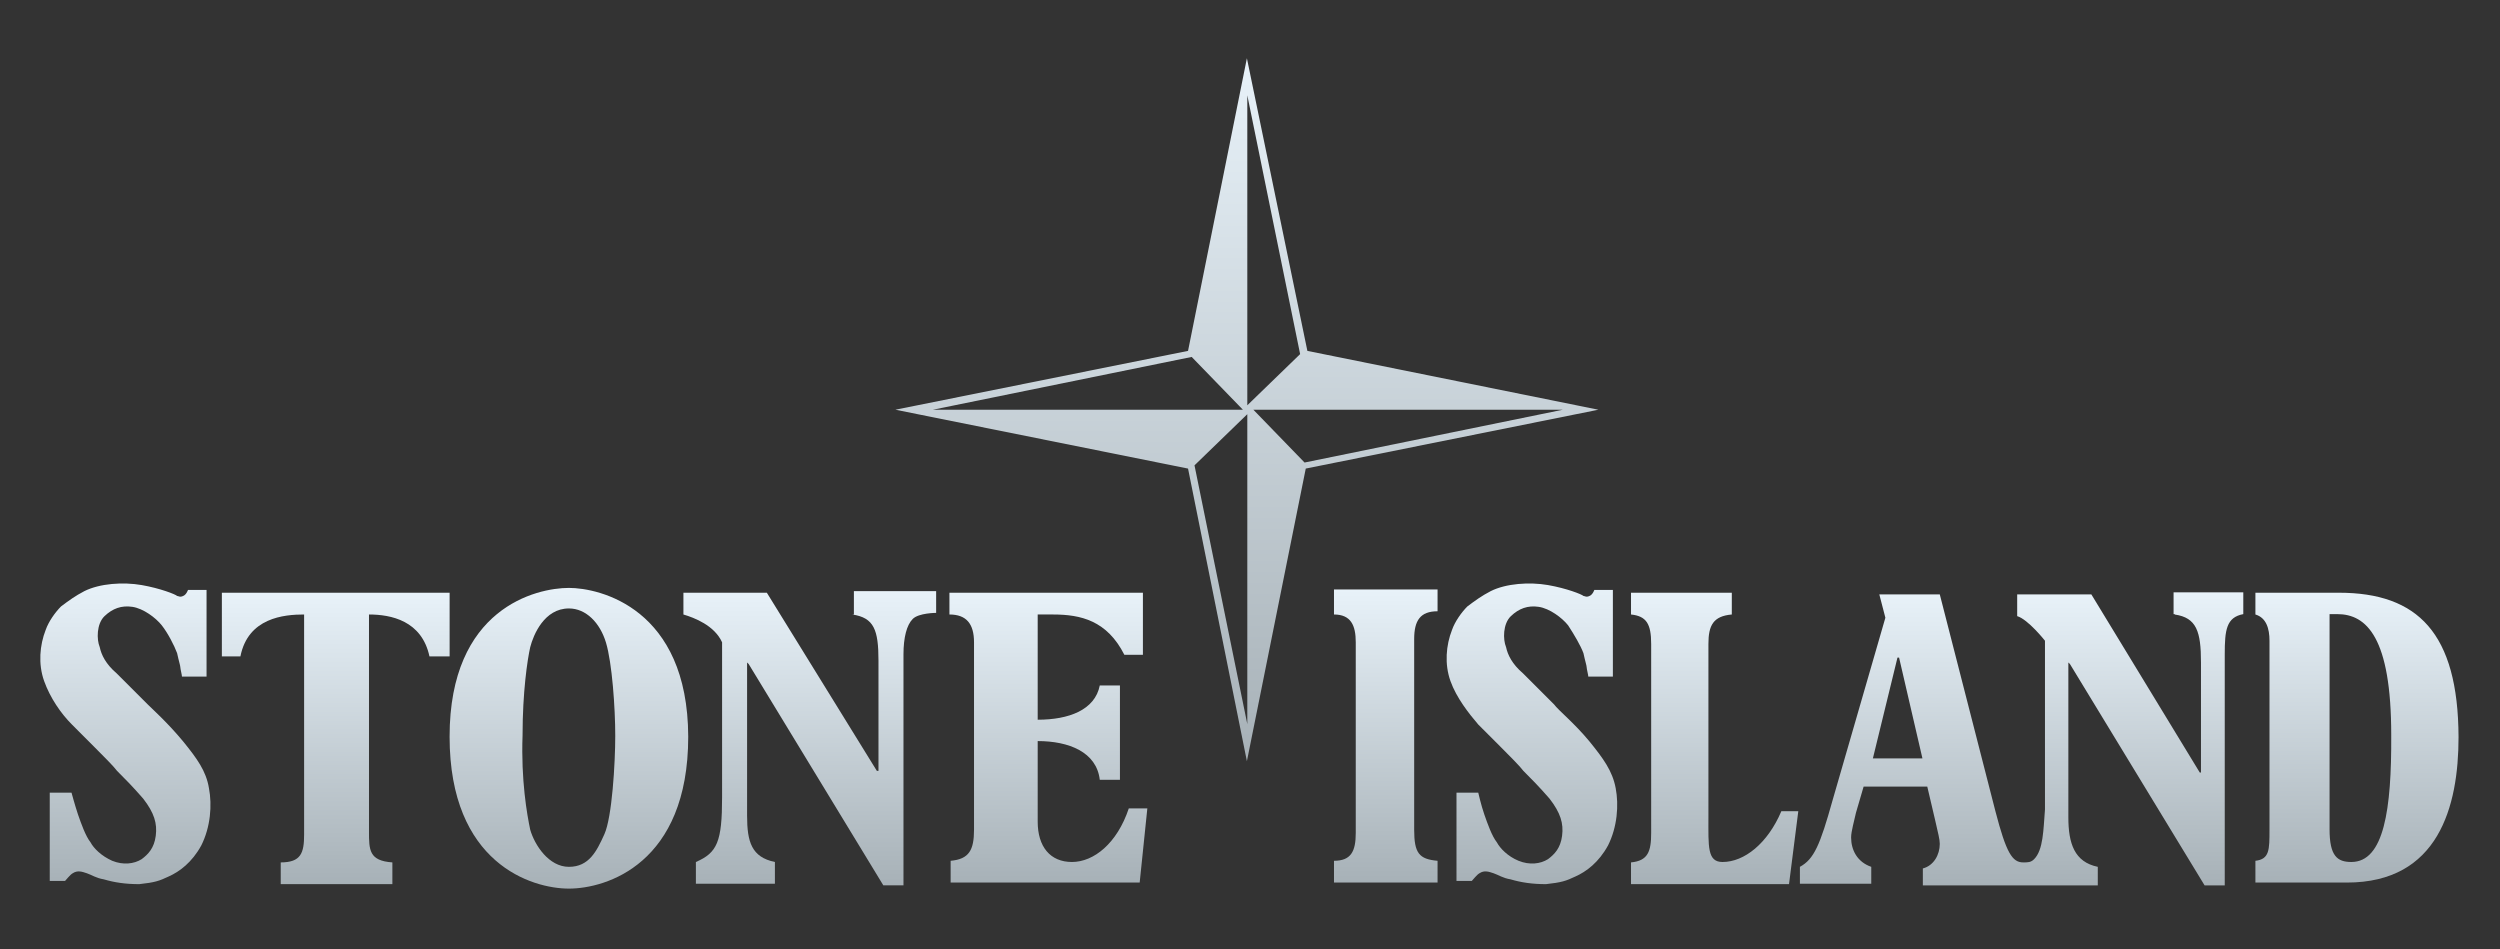 <svg width="79" height="30" viewBox="0 0 79 30" fill="none" xmlns="http://www.w3.org/2000/svg">
<rect x="0" y="0" width="79" height="30" fill="#333333" stroke="none"/>
<path d="M42.154 19.418C42.689 19.418 42.842 19.762 42.842 20.297V26.322C42.842 26.908 42.689 27.201 42.154 27.201V27.888H45.427V27.201C44.841 27.15 44.688 26.959 44.688 26.22V20.195C44.688 19.609 44.88 19.316 45.427 19.316V18.628H42.154V19.418Z" fill="url(#paint0_linear_1_27786)"/>
<path d="M50.228 23.43C49.744 22.844 49.248 22.45 49.108 22.259L48.127 21.278C47.783 20.985 47.643 20.692 47.592 20.45C47.49 20.208 47.49 19.711 47.745 19.469C47.999 19.227 48.28 19.125 48.623 19.176C48.967 19.227 49.362 19.52 49.553 19.762C49.744 20.055 49.948 20.399 50.037 20.641C50.088 20.883 50.139 21.036 50.139 21.087C50.139 21.138 50.19 21.329 50.19 21.38H50.967V18.641H50.381C50.381 18.641 50.33 18.794 50.228 18.832C50.127 18.883 50.076 18.832 50.037 18.832C49.986 18.781 49.502 18.59 48.916 18.488C48.331 18.386 47.592 18.437 47.108 18.679C46.815 18.832 46.624 18.972 46.369 19.163C46.178 19.354 45.974 19.647 45.885 19.902C45.694 20.386 45.643 20.985 45.834 21.52C46.025 22.055 46.42 22.552 46.713 22.895L47.401 23.583C47.694 23.876 48.038 24.22 48.139 24.36C48.382 24.602 48.623 24.844 48.967 25.239C49.311 25.685 49.413 26.016 49.362 26.411C49.311 26.806 49.12 26.997 48.916 27.15C48.675 27.302 48.331 27.341 47.987 27.201C47.643 27.06 47.401 26.806 47.299 26.615C47.146 26.424 47.006 26.029 46.904 25.736C46.802 25.443 46.713 25.048 46.713 25.048H46.025V27.837H46.509C46.56 27.787 46.662 27.646 46.751 27.595C46.904 27.494 47.044 27.544 47.197 27.595C47.35 27.646 47.49 27.748 47.732 27.787C48.076 27.888 48.42 27.939 48.853 27.939C49.337 27.888 49.49 27.837 49.783 27.697C50.127 27.544 50.521 27.252 50.814 26.716C51.107 26.131 51.158 25.443 51.056 24.908C50.954 24.36 50.661 23.965 50.228 23.43Z" fill="url(#paint1_linear_1_27786)"/>
<path d="M33.874 27.239C33.186 27.239 32.791 26.755 32.791 25.965V23.418C33.772 23.418 34.651 23.762 34.753 24.641H35.39V21.66H34.753C34.6 22.437 33.772 22.743 32.791 22.743V19.418H33.275C34.154 19.418 34.982 19.609 35.53 20.692H36.116V18.73H30.002V19.418C30.537 19.418 30.779 19.711 30.779 20.297V26.22C30.779 26.857 30.626 27.15 30.04 27.201V27.889H36.014L36.256 25.545H35.67C35.301 26.653 34.562 27.239 33.874 27.239Z" fill="url(#paint2_linear_1_27786)"/>
<path d="M26.932 19.418C27.62 19.52 27.76 19.902 27.76 20.883V24.36H27.709L24.232 18.73H21.596V19.418C21.939 19.52 22.576 19.762 22.818 20.297V25.188C22.818 26.602 22.665 26.946 21.99 27.239V27.926H24.487V27.239C23.748 27.086 23.608 26.602 23.608 25.774V20.934L23.659 20.985L27.913 27.977H28.55V20.679C28.55 20.144 28.652 19.749 28.843 19.558C29.034 19.367 29.582 19.367 29.582 19.367V18.679H26.983V19.418H26.932Z" fill="url(#paint3_linear_1_27786)"/>
<path d="M14.208 18.73H7.011V20.743H7.597C7.839 19.52 8.973 19.418 9.61 19.418V26.373C9.61 26.959 9.508 27.252 8.871 27.252V27.939H12.399V27.252C11.66 27.201 11.66 26.857 11.66 26.271V19.418C12.348 19.418 13.329 19.609 13.571 20.743H14.208V18.73Z" fill="url(#paint4_linear_1_27786)"/>
<path d="M5.788 23.43C5.304 22.844 4.807 22.399 4.667 22.259L3.686 21.278C3.343 20.985 3.202 20.692 3.152 20.45C3.05 20.208 3.05 19.711 3.304 19.469C3.559 19.227 3.839 19.125 4.183 19.176C4.527 19.227 4.922 19.52 5.113 19.762C5.304 20.004 5.508 20.399 5.597 20.641C5.648 20.883 5.699 21.036 5.699 21.087C5.699 21.138 5.75 21.329 5.75 21.38H6.527V18.641H5.941C5.941 18.641 5.89 18.794 5.788 18.832C5.686 18.883 5.635 18.832 5.597 18.832C5.546 18.781 5.062 18.59 4.476 18.488C3.89 18.386 3.152 18.437 2.667 18.679C2.375 18.832 2.183 18.972 1.929 19.163C1.738 19.354 1.534 19.647 1.445 19.902C1.254 20.386 1.203 20.985 1.394 21.52C1.585 22.055 1.929 22.552 2.273 22.895L2.96 23.583C3.253 23.876 3.597 24.22 3.699 24.36C3.941 24.602 4.183 24.844 4.527 25.239C4.871 25.685 4.973 26.016 4.922 26.411C4.871 26.806 4.68 26.997 4.476 27.15C4.234 27.302 3.89 27.341 3.546 27.201C3.202 27.048 2.96 26.806 2.859 26.615C2.706 26.424 2.566 26.029 2.464 25.736C2.362 25.43 2.26 25.048 2.26 25.048H1.572V27.837H2.056C2.107 27.787 2.209 27.646 2.298 27.595C2.451 27.494 2.591 27.544 2.744 27.595C2.897 27.646 3.037 27.748 3.279 27.787C3.623 27.888 3.967 27.939 4.4 27.939C4.884 27.888 5.037 27.837 5.33 27.697C5.673 27.544 6.068 27.252 6.361 26.716C6.654 26.131 6.705 25.443 6.603 24.908C6.514 24.36 6.221 23.965 5.788 23.43Z" fill="url(#paint5_linear_1_27786)"/>
<path d="M17.978 18.578C16.946 18.578 14.207 19.215 14.207 23.278C14.207 27.29 16.806 28.08 17.978 28.08C19.15 28.08 21.748 27.303 21.748 23.278C21.735 19.215 18.946 18.578 17.978 18.578ZM19.099 26.36C18.857 26.895 18.615 27.392 17.978 27.392C17.341 27.392 16.895 26.704 16.755 26.22C16.653 25.736 16.462 24.653 16.513 23.239C16.513 21.864 16.666 20.845 16.755 20.45C16.857 20.055 17.201 19.227 17.978 19.227C18.513 19.227 18.959 19.673 19.15 20.31C19.341 20.947 19.442 22.361 19.442 23.252C19.442 24.118 19.341 25.825 19.099 26.36Z" fill="url(#paint6_linear_1_27786)"/>
<path d="M41.313 11.088L39.402 1.841L37.542 11.088L28.295 12.947L37.542 14.807L39.402 24.054L41.262 14.807L50.509 12.947L41.313 11.088ZM29.48 12.947L37.657 11.279L39.275 12.947H29.48ZM39.415 22.883L37.746 14.705L39.415 13.088V22.883ZM39.415 3.012L41.084 11.19L39.415 12.807V3.012ZM41.224 14.616L39.606 12.947H49.388L41.224 14.616Z" fill="url(#paint7_linear_1_27786)"/>
<path d="M68.723 19.419C69.411 19.52 69.551 19.953 69.551 20.934V24.412H69.513L66.086 18.782H63.743V19.47C64.087 19.571 64.621 20.247 64.621 20.247V25.583C64.57 26.22 64.57 26.857 64.278 27.15C64.176 27.252 64.087 27.252 63.934 27.252C63.59 27.252 63.399 26.959 63.055 25.634L61.297 18.782H59.386L59.578 19.52L57.909 25.29C57.514 26.704 57.323 27.15 56.877 27.392V27.927H59.132V27.392C58.686 27.239 58.495 26.857 58.495 26.462C58.495 26.271 58.597 25.927 58.648 25.685L58.89 24.857H60.902L61.144 25.889C61.246 26.335 61.297 26.526 61.297 26.666C61.297 27.01 61.106 27.354 60.762 27.443V27.978H66.29V27.392C65.551 27.239 65.36 26.653 65.36 25.825V20.934L65.411 20.985L69.665 27.978H70.302V20.68C70.302 19.903 70.353 19.508 70.888 19.406V18.718H68.685V19.406H68.723V19.419ZM59.183 23.966L59.96 20.781H60.011L60.749 23.966H59.183Z" fill="url(#paint8_linear_1_27786)"/>
<path d="M73.907 18.73H71.271V19.418C71.615 19.52 71.716 19.864 71.716 20.246V26.22C71.716 26.857 71.716 27.15 71.271 27.201V27.889H74.162C77.053 27.889 77.69 25.494 77.69 23.291C77.677 20.004 76.404 18.73 73.907 18.73ZM74.302 27.239C73.856 27.239 73.614 27.048 73.614 26.207V19.406H73.856C74.786 19.406 75.563 20.144 75.563 23.227C75.576 25.583 75.334 27.239 74.302 27.239Z" fill="url(#paint9_linear_1_27786)"/>
<path d="M54.432 27.239C53.948 27.239 53.986 26.755 53.986 25.825V20.348C53.986 19.762 54.139 19.469 54.725 19.418V18.73H51.54V19.418C52.024 19.469 52.177 19.711 52.177 20.348V26.322C52.177 26.908 52.075 27.201 51.54 27.252V27.939H56.533L56.826 25.634H56.291C55.858 26.653 55.12 27.239 54.432 27.239Z" fill="url(#paint10_linear_1_27786)"/>
<defs>
<linearGradient id="paint0_linear_1_27786" x1="43.791" y1="18.628" x2="43.791" y2="27.888" gradientUnits="userSpaceOnUse">
<stop stop-color="#E8F2F9"/>
<stop offset="1" stop-color="#A7B1B7"/>
</linearGradient>
<linearGradient id="paint1_linear_1_27786" x1="48.409" y1="18.439" x2="48.409" y2="27.939" gradientUnits="userSpaceOnUse">
<stop stop-color="#E8F2F9"/>
<stop offset="1" stop-color="#A7B1B7"/>
</linearGradient>
<linearGradient id="paint2_linear_1_27786" x1="33.129" y1="18.73" x2="33.129" y2="27.889" gradientUnits="userSpaceOnUse">
<stop stop-color="#E8F2F9"/>
<stop offset="1" stop-color="#A7B1B7"/>
</linearGradient>
<linearGradient id="paint3_linear_1_27786" x1="25.589" y1="18.679" x2="25.589" y2="27.977" gradientUnits="userSpaceOnUse">
<stop stop-color="#E8F2F9"/>
<stop offset="1" stop-color="#A7B1B7"/>
</linearGradient>
<linearGradient id="paint4_linear_1_27786" x1="10.609" y1="18.73" x2="10.609" y2="27.939" gradientUnits="userSpaceOnUse">
<stop stop-color="#E8F2F9"/>
<stop offset="1" stop-color="#A7B1B7"/>
</linearGradient>
<linearGradient id="paint5_linear_1_27786" x1="3.962" y1="18.439" x2="3.962" y2="27.939" gradientUnits="userSpaceOnUse">
<stop stop-color="#E8F2F9"/>
<stop offset="1" stop-color="#A7B1B7"/>
</linearGradient>
<linearGradient id="paint6_linear_1_27786" x1="17.978" y1="18.578" x2="17.978" y2="28.08" gradientUnits="userSpaceOnUse">
<stop stop-color="#E8F2F9"/>
<stop offset="1" stop-color="#A7B1B7"/>
</linearGradient>
<linearGradient id="paint7_linear_1_27786" x1="39.402" y1="1.841" x2="39.402" y2="24.054" gradientUnits="userSpaceOnUse">
<stop stop-color="#E8F2F9"/>
<stop offset="1" stop-color="#A7B1B7"/>
</linearGradient>
<linearGradient id="paint8_linear_1_27786" x1="63.883" y1="18.718" x2="63.883" y2="27.978" gradientUnits="userSpaceOnUse">
<stop stop-color="#E8F2F9"/>
<stop offset="1" stop-color="#A7B1B7"/>
</linearGradient>
<linearGradient id="paint9_linear_1_27786" x1="74.48" y1="18.73" x2="74.48" y2="27.889" gradientUnits="userSpaceOnUse">
<stop stop-color="#E8F2F9"/>
<stop offset="1" stop-color="#A7B1B7"/>
</linearGradient>
<linearGradient id="paint10_linear_1_27786" x1="54.183" y1="18.73" x2="54.183" y2="27.939" gradientUnits="userSpaceOnUse">
<stop stop-color="#E8F2F9"/>
<stop offset="1" stop-color="#A7B1B7"/>
</linearGradient>
</defs>
</svg>
